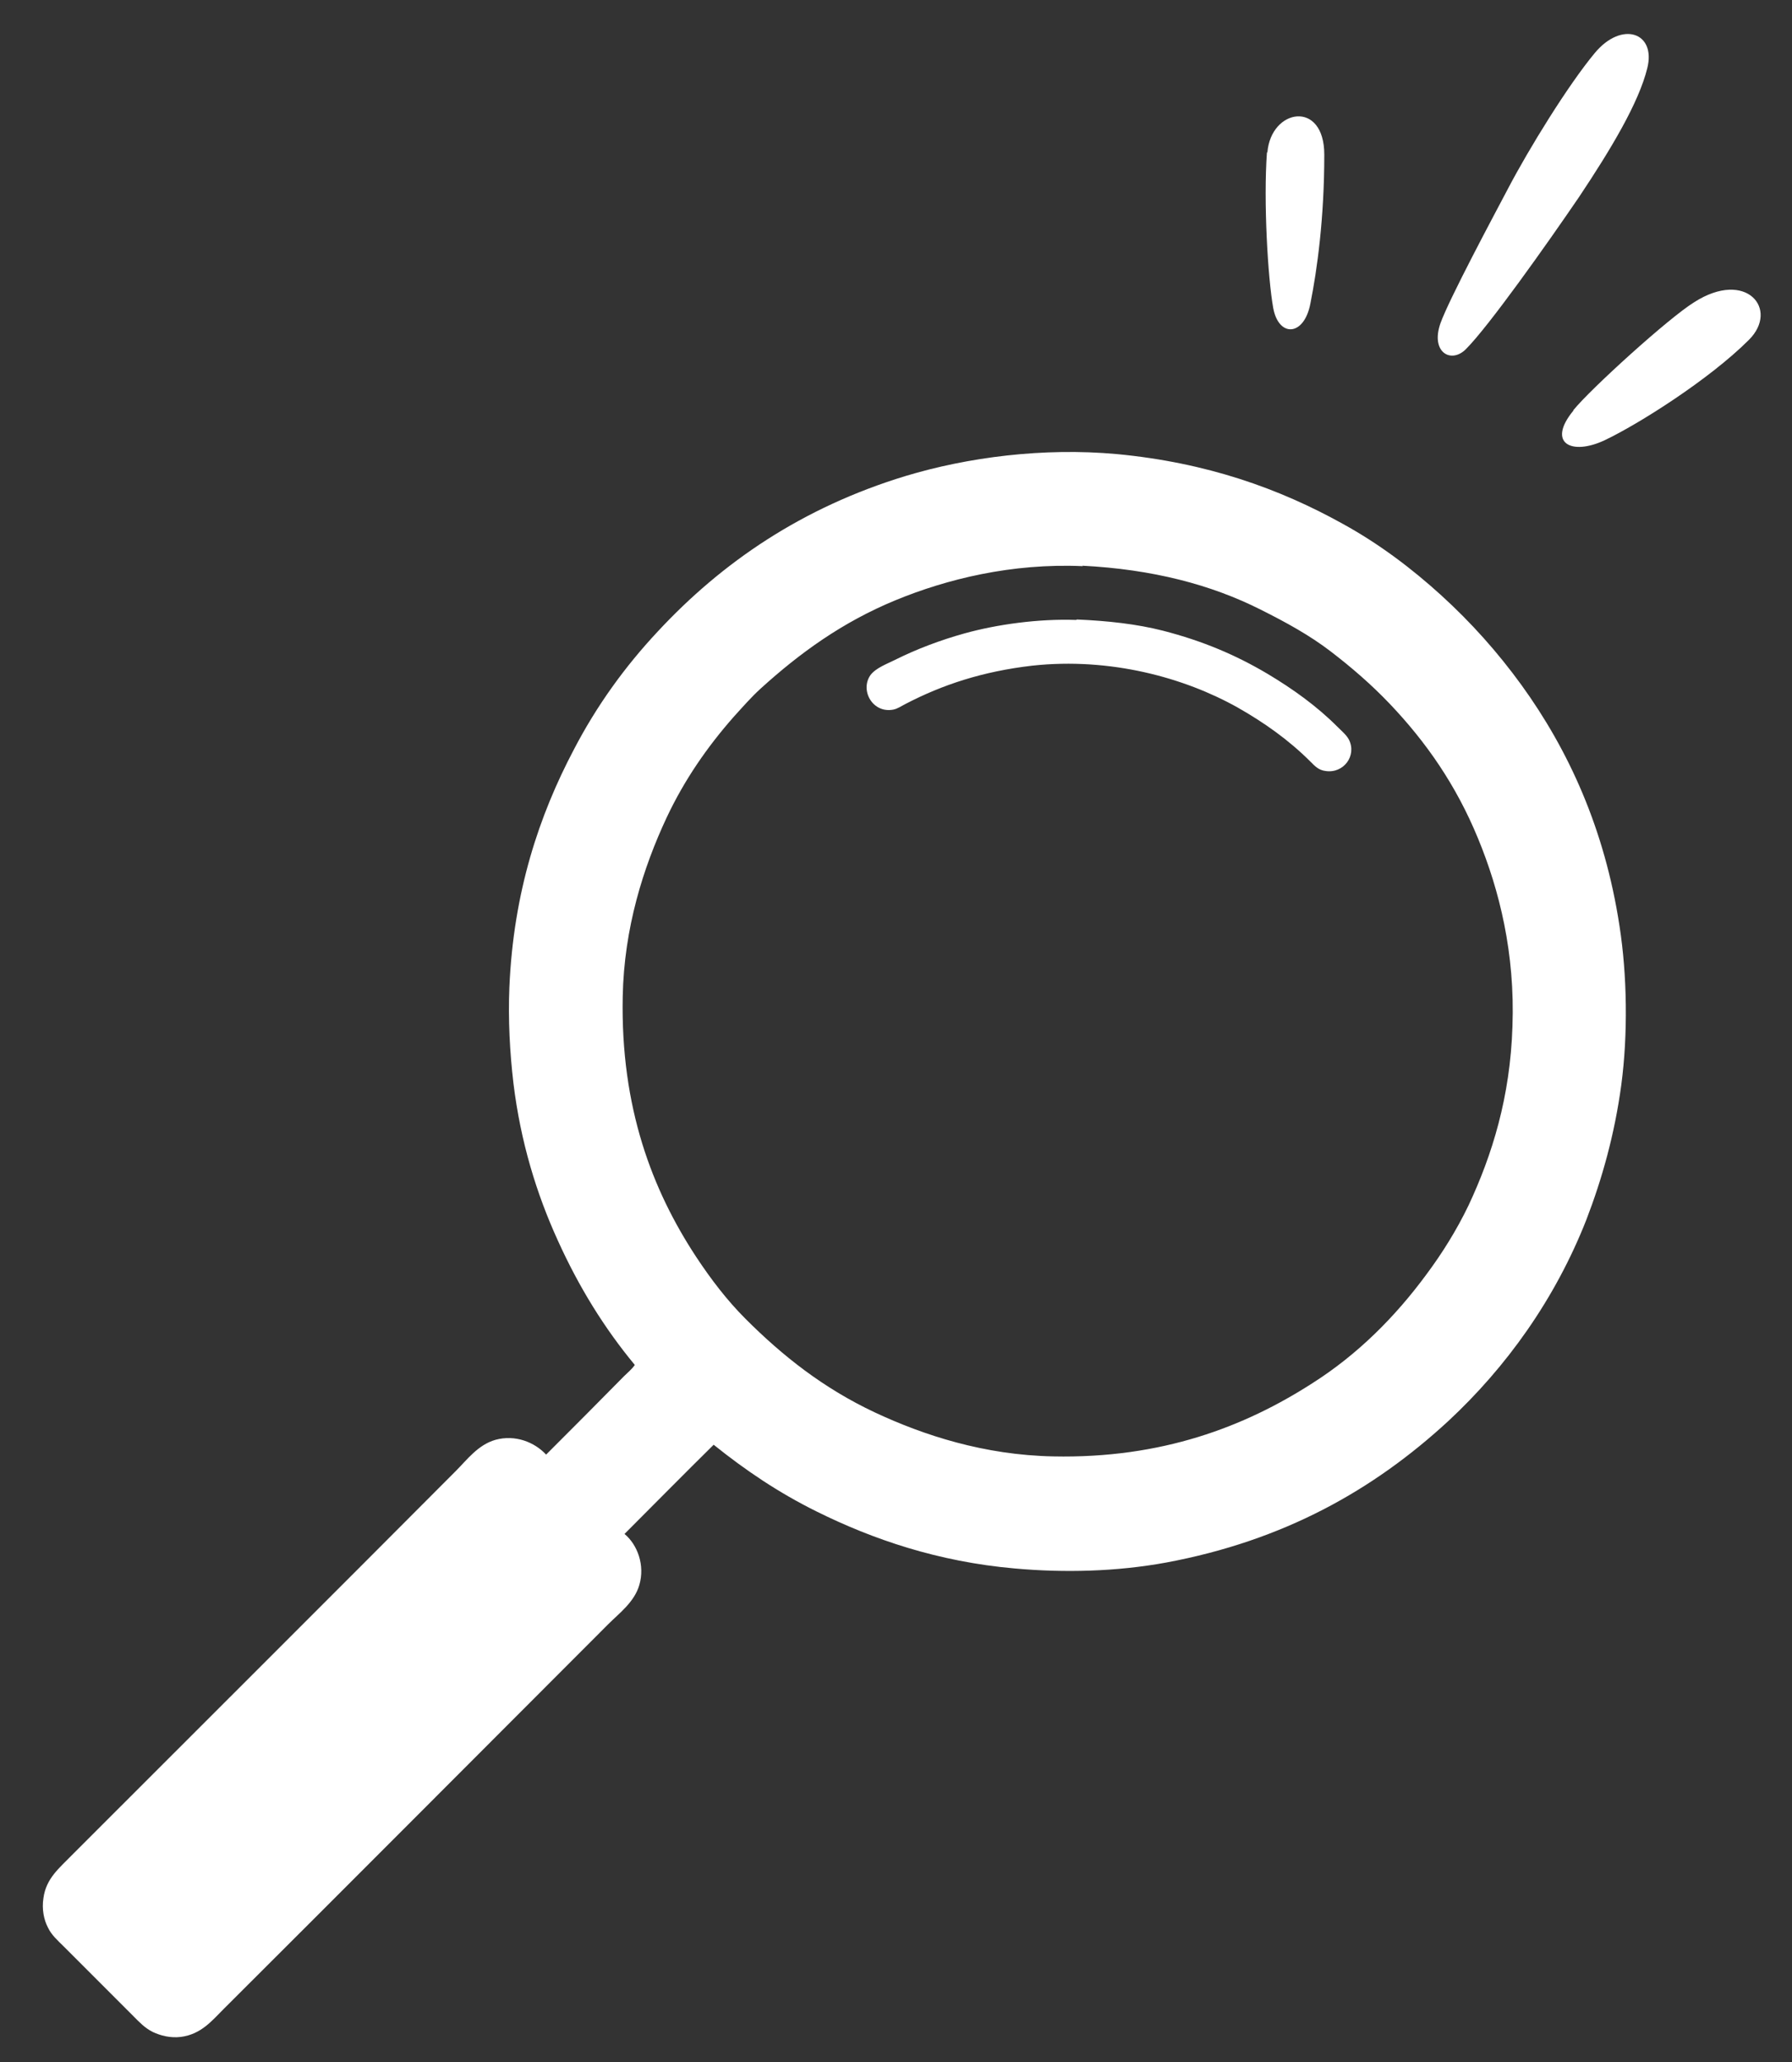 <svg viewBox="0 0 40 46" fill="none" xmlns="http://www.w3.org/2000/svg">
  <rect x="0" y="0" width="40" height="46" fill="#333333" stroke="none"/>
  <path
    fill-rule="evenodd"
    clip-rule="evenodd"
    d="M12.45 27.67C11.98 26.64 11.62 25.48 11.46 24.16C11.38 23.48 11.34 22.74 11.37 22.03C11.46 19.89 12.04 18.18 12.81 16.72C13.32 15.74 13.95 14.87 14.68 14.09C16.12 12.54 17.91 11.32 20.21 10.62C21.6 10.2 23.29 9.98 24.93 10.13C26.94 10.32 28.56 10.9 29.98 11.69C30.78 12.13 31.51 12.68 32.17 13.28C32.84 13.89 33.43 14.55 33.96 15.28C35.01 16.73 35.82 18.49 36.15 20.66C36.32 21.75 36.34 23.07 36.19 24.2C36.04 25.31 35.76 26.3 35.41 27.21C34.71 28.99 33.62 30.5 32.33 31.7C30.66 33.24 28.66 34.37 26.02 34.86C24.92 35.06 23.76 35.09 22.65 34.99C20.94 34.84 19.48 34.34 18.23 33.72C17.38 33.3 16.64 32.8 15.93 32.23C15.26 32.89 14.6 33.56 13.94 34.22C14.23 34.46 14.4 34.92 14.27 35.36C14.16 35.74 13.82 35.99 13.58 36.23C10.71 39.1 7.86 41.96 4.99 44.82C4.73 45.08 4.49 45.38 4.04 45.44C3.8 45.47 3.58 45.41 3.41 45.33C3.23 45.24 3.11 45.11 2.98 44.98C2.44 44.44 1.96 43.96 1.42 43.42C1.29 43.29 1.15 43.17 1.07 43C0.98 42.83 0.93 42.59 0.97 42.34C1.03 41.9 1.33 41.67 1.59 41.4C4.46 38.53 7.32 35.68 10.18 32.81C10.42 32.57 10.67 32.23 11.06 32.12C11.5 32 11.93 32.17 12.19 32.45C12.77 31.87 13.36 31.28 13.93 30.7C14.01 30.62 14.1 30.55 14.17 30.45C13.49 29.63 12.92 28.71 12.45 27.67ZM24.17 12.63C22.58 12.56 21.13 12.92 19.99 13.39C18.8 13.88 17.85 14.57 16.98 15.36C16.77 15.55 16.57 15.78 16.37 16C15.79 16.66 15.28 17.39 14.88 18.24C14.36 19.35 13.93 20.7 13.9 22.23C13.85 24.71 14.56 26.55 15.54 28.04C15.87 28.54 16.23 29.01 16.64 29.42C17.47 30.25 18.38 30.97 19.53 31.51C20.62 32.02 21.97 32.46 23.51 32.49C25.93 32.54 27.78 31.83 29.29 30.86C30.3 30.22 31.14 29.38 31.84 28.43C32.19 27.96 32.51 27.45 32.78 26.89C33.31 25.76 33.71 24.47 33.76 22.9C33.82 21.27 33.47 19.86 32.99 18.7C32.5 17.51 31.83 16.55 31.02 15.7C30.61 15.27 30.17 14.89 29.7 14.53C29.23 14.17 28.7 13.88 28.14 13.6C27.03 13.04 25.72 12.7 24.16 12.62L24.17 12.63ZM24.02 13.83C23.18 13.8 22.25 13.93 21.53 14.13C20.99 14.28 20.46 14.48 19.98 14.72C19.8 14.81 19.55 14.9 19.43 15.06C19.19 15.4 19.48 15.92 19.94 15.83C20.04 15.81 20.12 15.75 20.22 15.7C21.03 15.28 21.92 14.98 23.04 14.85C24.79 14.66 26.44 15.12 27.62 15.78C28.22 16.12 28.77 16.51 29.25 16.99C29.35 17.09 29.43 17.18 29.59 17.2C29.99 17.26 30.29 16.86 30.11 16.5C30.05 16.39 29.95 16.31 29.85 16.21C29.39 15.75 28.86 15.37 28.29 15.03C27.58 14.61 26.85 14.3 25.96 14.07C25.37 13.92 24.73 13.85 24.04 13.82L24.02 13.83Z"
    fill="white"
  />
  <path
    d="M28.29 3.4C28.37 2.42 29.56 2.22 29.56 3.45C29.56 4.87 29.4 6.02 29.25 6.77C29.11 7.51 28.54 7.53 28.42 6.87C28.3 6.21 28.2 4.49 28.28 3.4H28.29Z"
    fill="white"
  />
  <path
    d="M32.15 7.22C32.34 6.68 33.37 4.76 33.66 4.21C34.12 3.33 35 1.9 35.6 1.18C36.2 0.46 36.97 0.72 36.77 1.52C36.58 2.29 35.97 3.31 35.25 4.39C34.52 5.46 33.23 7.28 32.72 7.79C32.39 8.12 31.93 7.86 32.15 7.22Z"
    fill="white"
  />
  <path
    d="M35.12 9.15C35.5 8.68 37.25 7.09 37.82 6.74C38.98 6 39.72 6.9 39.04 7.58C38.15 8.47 36.56 9.47 35.82 9.82C35.08 10.17 34.52 9.89 35.12 9.16V9.15Z"
    fill="white"
  />
</svg>
